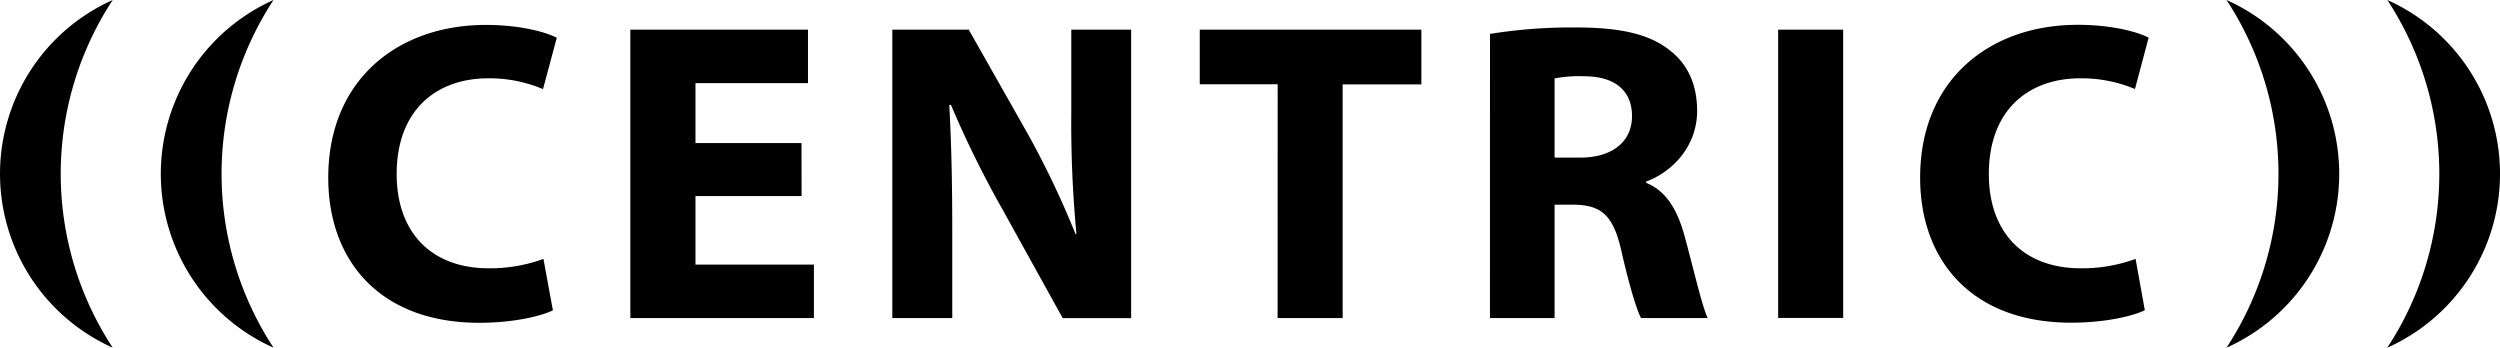 <svg xmlns="http://www.w3.org/2000/svg" viewBox="0 0 687.05 95.55">
    <defs>
        <style>
            @media (prefers-color-scheme: light) {
                .cls-1 {
                    fill: #fdb924;
                }

                .cls-2 {
                    fill: #2c1b5d;
                }
            }
            @media (prefers-color-scheme: dark) {
                .cls-1 {
                    fill: #fdb924;
                }

                .cls-2 {
                    fill: #fff;
                }
            }
        </style>
    </defs>
    <g id="Layer_1" data-name="Layer 1">
        <path class="cls-1" d="M92.94,24.85a52.33,52.33,0,0,0,0,95.55,87.06,87.06,0,0,1,0-95.55"
            transform="translate(-17.77 -24.85)" />
        <path class="cls-1" d="M48.75,24.85a52.33,52.33,0,0,0,0,95.55,87,87,0,0,1,0-95.55"
            transform="translate(-17.77 -24.85)" />
        <path class="cls-1" d="M629.66,24.85a52.33,52.33,0,0,1,0,95.55,87.06,87.06,0,0,0,0-95.55"
            transform="translate(-17.77 -24.85)" />
        <path class="cls-1" d="M673.85,24.85a52.33,52.33,0,0,1,0,95.55,87,87,0,0,0,0-95.55"
            transform="translate(-17.77 -24.85)" />
        <path class="cls-2"
            d="M604.67,96a42.76,42.76,0,0,1-15.06,2.58c-15.88,0-25.27-10-25.27-25.87,0-17.76,11-26.34,25.16-26.34a38,38,0,0,1,15,2.94l3.76-14.11c-3.18-1.65-10.22-3.53-19.52-3.53-24,0-43.28,14.93-43.28,42,0,22.7,14.12,39.86,41.52,39.86,9.52,0,17.05-1.87,20.23-3.42Zm-98.23,16.23h17.87V33H506.44ZM445,46.4a35.71,35.71,0,0,1,8.11-.59c8.23,0,13.17,3.77,13.17,10.94,0,6.93-5.29,11.41-14.23,11.41H445Zm-17.76,65.86H445V81.09h5.29c7.4.13,10.82,2.71,13.06,12.7,2.22,9.76,4.23,16.23,5.4,18.47h18.34c-1.52-3.06-3.87-13.41-6.34-22.46-2-7.3-5.06-12.47-10.58-14.7v-.36c6.82-2.47,14-9.4,14-19.41,0-7.28-2.59-12.81-7.41-16.57-5.65-4.59-13.88-6.36-25.64-6.36a140.43,140.43,0,0,0-23.87,1.77Zm-58.36,0h17.88V48.05h21.63V33H347.49v15H368.9Zm-89.41,0V88.38c0-12.93-.23-24.11-.82-34.69h.47a278.36,278.36,0,0,0,13.76,28l16.94,30.58h18.81V33H312.18V56a323.85,323.85,0,0,0,1.42,33.17h-.25A249.44,249.44,0,0,0,300.43,62L284,33H263v79.26Zm-41.43-48.1H208.9V47.69h30.92V33H191v79.26h50.45V97.56H208.9V78.74h29.16ZM167.12,96a42.67,42.67,0,0,1-15.06,2.58c-15.86,0-25.28-10-25.28-25.87,0-17.76,11.06-26.34,25.16-26.34A37.84,37.84,0,0,1,167,49.34l3.78-14.11c-3.18-1.65-10.23-3.53-19.52-3.53-24,0-43.28,14.93-43.28,42,0,22.7,14.11,39.86,41.5,39.86,9.53,0,17.06-1.87,20.24-3.42Z"
            transform="translate(-17.77 -24.85)" />
    </g>
</svg>